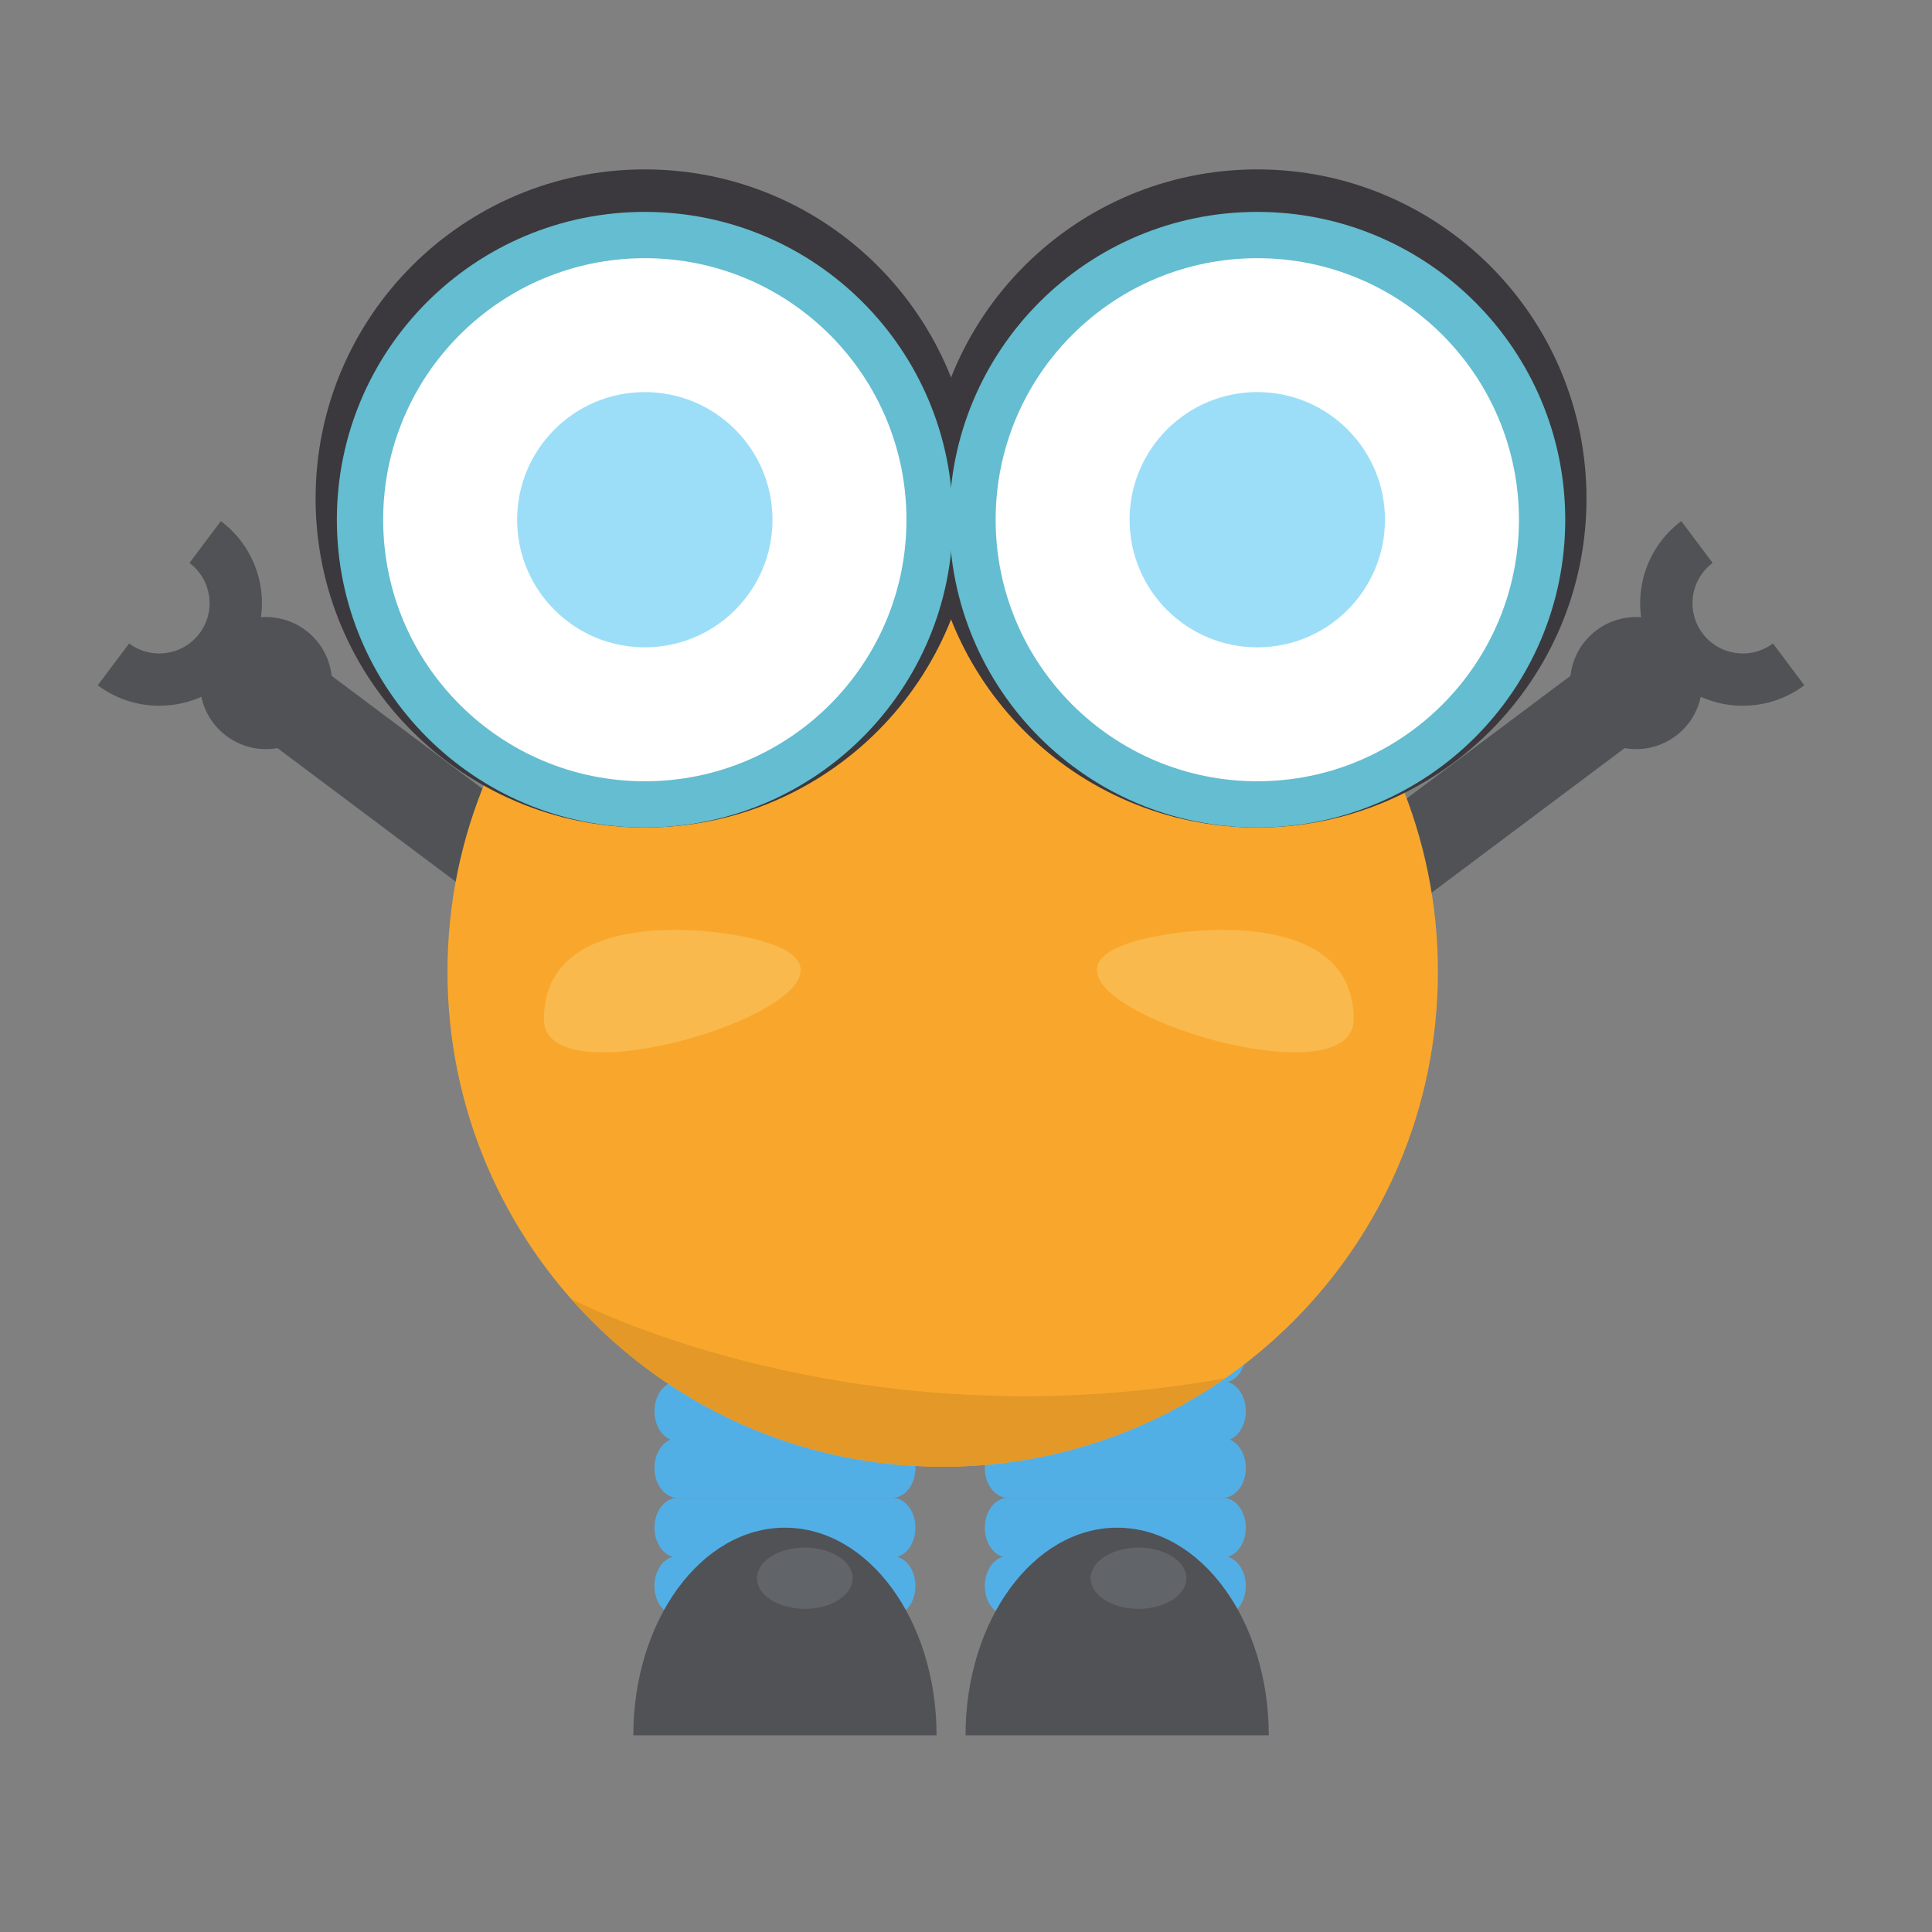 <?xml version="1.0" encoding="UTF-8"?>
<svg xmlns="http://www.w3.org/2000/svg" xmlns:xlink="http://www.w3.org/1999/xlink" width="375pt" height="375pt" viewBox="0 0 375 375" version="1.2">
<rect x="0" y="0" width="375" height="375" fill="#808080" stroke="none"/>
<defs>
<clipPath id="clip1">
  <path d="M 187 296 L 247 296 L 247 336.91 L 187 336.91 Z M 187 296 "/>
</clipPath>
<clipPath id="clip2">
  <path d="M 122 296 L 182 296 L 182 336.91 L 122 336.91 Z M 122 296 "/>
</clipPath>
<clipPath id="clip3">
  <path d="M 19.016 101 L 51 101 L 51 137 L 19.016 137 Z M 19.016 101 "/>
</clipPath>
<clipPath id="clip4">
  <path d="M 318 101 L 350.27 101 L 350.27 137 L 318 137 Z M 318 101 "/>
</clipPath>
<clipPath id="clip5">
  <path d="M 61 32.703 L 190 32.703 L 190 161 L 61 161 Z M 61 32.703 "/>
</clipPath>
<clipPath id="clip6">
  <path d="M 180 32.703 L 308 32.703 L 308 161 L 180 161 Z M 180 32.703 "/>
</clipPath>
</defs>
<g id="surface1">
<path style=" stroke:none;fill-rule:nonzero;fill:rgb(32.159%,68.629%,90.199%);fill-opacity:1;" d="M 241.809 262.594 C 241.809 265.797 239.801 268.391 237.328 268.391 L 195.641 268.391 C 193.164 268.391 191.156 265.797 191.156 262.594 C 191.156 259.395 193.164 256.805 195.641 256.805 L 237.328 256.805 C 239.801 256.805 241.809 259.395 241.809 262.594 "/>
<path style=" stroke:none;fill-rule:nonzero;fill:rgb(32.159%,68.629%,90.199%);fill-opacity:1;" d="M 241.809 273.906 C 241.809 277.109 239.801 279.703 237.328 279.703 L 195.641 279.703 C 193.164 279.703 191.156 277.109 191.156 273.906 C 191.156 270.707 193.164 268.113 195.641 268.113 L 237.328 268.113 C 239.801 268.113 241.809 270.707 241.809 273.906 "/>
<path style=" stroke:none;fill-rule:nonzero;fill:rgb(32.159%,68.629%,90.199%);fill-opacity:1;" d="M 241.809 284.934 C 241.809 288.133 239.801 290.727 237.328 290.727 L 195.641 290.727 C 193.164 290.727 191.156 288.133 191.156 284.934 C 191.156 281.73 193.164 279.141 195.641 279.141 L 237.328 279.141 C 239.801 279.141 241.809 281.73 241.809 284.934 "/>
<path style=" stroke:none;fill-rule:nonzero;fill:rgb(32.159%,68.629%,90.199%);fill-opacity:1;" d="M 241.809 296.523 C 241.809 299.723 239.801 302.32 237.328 302.32 L 195.641 302.32 C 193.164 302.32 191.156 299.723 191.156 296.523 C 191.156 293.32 193.164 290.727 195.641 290.727 L 237.328 290.727 C 239.801 290.727 241.809 293.32 241.809 296.523 "/>
<path style=" stroke:none;fill-rule:nonzero;fill:rgb(32.159%,68.629%,90.199%);fill-opacity:1;" d="M 241.809 307.832 C 241.809 311.031 239.801 313.629 237.328 313.629 L 195.641 313.629 C 193.164 313.629 191.156 311.031 191.156 307.832 C 191.156 304.633 193.164 302.039 195.641 302.039 L 237.328 302.039 C 239.801 302.039 241.809 304.633 241.809 307.832 "/>
<path style=" stroke:none;fill-rule:nonzero;fill:rgb(32.159%,68.629%,90.199%);fill-opacity:1;" d="M 241.809 318.859 C 241.809 322.062 239.801 324.652 237.328 324.652 L 195.641 324.652 C 193.164 324.652 191.156 322.062 191.156 318.859 C 191.156 315.656 193.164 313.062 195.641 313.062 L 237.328 313.062 C 239.801 313.062 241.809 315.656 241.809 318.859 "/>
<g clip-path="url(#clip1)" clip-rule="nonzero">
<path style=" stroke:none;fill-rule:nonzero;fill:rgb(31.369%,32.159%,33.73%);fill-opacity:1;" d="M 216.84 296.523 C 200.586 296.523 187.41 314.566 187.41 336.82 L 246.266 336.82 C 246.266 314.566 233.09 296.523 216.84 296.523 "/>
</g>
<path style=" stroke:none;fill-rule:nonzero;fill:rgb(32.159%,68.629%,90.199%);fill-opacity:1;" d="M 177.684 262.594 C 177.684 265.797 175.676 268.391 173.199 268.391 L 131.516 268.391 C 129.039 268.391 127.031 265.797 127.031 262.594 C 127.031 259.395 129.039 256.805 131.516 256.805 L 173.199 256.805 C 175.676 256.805 177.684 259.395 177.684 262.594 "/>
<path style=" stroke:none;fill-rule:nonzero;fill:rgb(32.159%,68.629%,90.199%);fill-opacity:1;" d="M 177.684 273.906 C 177.684 277.109 175.676 279.703 173.199 279.703 L 131.516 279.703 C 129.039 279.703 127.031 277.109 127.031 273.906 C 127.031 270.707 129.039 268.113 131.516 268.113 L 173.199 268.113 C 175.676 268.113 177.684 270.707 177.684 273.906 "/>
<path style=" stroke:none;fill-rule:nonzero;fill:rgb(32.159%,68.629%,90.199%);fill-opacity:1;" d="M 177.684 284.934 C 177.684 288.133 175.676 290.727 173.199 290.727 L 131.516 290.727 C 129.039 290.727 127.031 288.133 127.031 284.934 C 127.031 281.73 129.039 279.141 131.516 279.141 L 173.199 279.141 C 175.676 279.141 177.684 281.73 177.684 284.934 "/>
<path style=" stroke:none;fill-rule:nonzero;fill:rgb(32.159%,68.629%,90.199%);fill-opacity:1;" d="M 177.684 296.523 C 177.684 299.723 175.676 302.32 173.199 302.32 L 131.516 302.32 C 129.039 302.32 127.031 299.723 127.031 296.523 C 127.031 293.32 129.039 290.727 131.516 290.727 L 173.199 290.727 C 175.676 290.727 177.684 293.32 177.684 296.523 "/>
<path style=" stroke:none;fill-rule:nonzero;fill:rgb(32.159%,68.629%,90.199%);fill-opacity:1;" d="M 177.684 307.832 C 177.684 311.031 175.676 313.629 173.199 313.629 L 131.516 313.629 C 129.039 313.629 127.031 311.031 127.031 307.832 C 127.031 304.633 129.039 302.039 131.516 302.039 L 173.199 302.039 C 175.676 302.039 177.684 304.633 177.684 307.832 "/>
<path style=" stroke:none;fill-rule:nonzero;fill:rgb(32.159%,68.629%,90.199%);fill-opacity:1;" d="M 177.684 318.859 C 177.684 322.062 175.676 324.652 173.199 324.652 L 131.516 324.652 C 129.039 324.652 127.031 322.062 127.031 318.859 C 127.031 315.656 129.039 313.062 131.516 313.062 L 173.199 313.062 C 175.676 313.062 177.684 315.656 177.684 318.859 "/>
<g clip-path="url(#clip2)" clip-rule="nonzero">
<path style=" stroke:none;fill-rule:nonzero;fill:rgb(31.369%,32.159%,33.73%);fill-opacity:1;" d="M 152.359 296.523 C 136.105 296.523 122.93 314.566 122.93 336.82 L 181.785 336.82 C 181.785 314.566 168.609 296.523 152.359 296.523 "/>
</g>
<path style=" stroke:none;fill-rule:nonzero;fill:rgb(38.039%,39.22%,40.779%);fill-opacity:1;" d="M 156.219 312.281 C 151.082 312.281 146.922 309.617 146.922 306.332 C 146.922 303.047 151.082 300.387 156.219 300.387 C 161.352 300.387 165.512 303.047 165.512 306.332 C 165.512 309.617 161.352 312.281 156.219 312.281 "/>
<path style=" stroke:none;fill-rule:nonzero;fill:rgb(38.039%,39.22%,40.779%);fill-opacity:1;" d="M 220.984 312.281 C 215.852 312.281 211.688 309.617 211.688 306.332 C 211.688 303.047 215.852 300.387 220.984 300.387 C 226.117 300.387 230.281 303.047 230.281 306.332 C 230.281 309.617 226.117 312.281 220.984 312.281 "/>
<path style=" stroke:none;fill-rule:nonzero;fill:rgb(31.369%,32.159%,33.73%);fill-opacity:1;" d="M 106.086 173.375 C 103.184 177.25 97.684 178.043 93.809 175.137 L 53.785 145.156 C 49.906 142.25 49.121 136.754 52.023 132.883 C 54.926 129.008 60.426 128.219 64.301 131.121 L 104.324 161.105 C 108.203 164.008 108.988 169.504 106.086 173.375 "/>
<path style=" stroke:none;fill-rule:nonzero;fill:rgb(31.369%,32.159%,33.73%);fill-opacity:1;" d="M 43.938 142.844 C 38.27 138.598 37.121 130.566 41.367 124.902 C 45.613 119.238 53.648 118.086 59.316 122.332 C 64.984 126.578 66.137 134.609 61.891 140.273 C 57.641 145.938 49.605 147.09 43.938 142.844 "/>
<g clip-path="url(#clip3)" clip-rule="nonzero">
<path style=" stroke:none;fill-rule:nonzero;fill:rgb(31.369%,32.159%,33.73%);fill-opacity:1;" d="M 38.734 122.93 C 35.5 127.246 29.383 128.121 25.066 124.891 L 18.977 133.012 C 27.777 139.605 40.266 137.816 46.859 129.02 C 53.461 120.219 51.672 107.738 42.867 101.145 L 36.773 109.27 C 41.09 112.5 41.969 118.617 38.734 122.93 "/>
</g>
<path style=" stroke:none;fill-rule:nonzero;fill:rgb(31.369%,32.159%,33.73%);fill-opacity:1;" d="M 263.109 173.375 C 266.012 177.25 271.512 178.043 275.387 175.137 L 315.414 145.156 C 319.293 142.25 320.078 136.754 317.172 132.883 C 314.27 129.008 308.77 128.219 304.898 131.121 L 264.871 161.105 C 260.996 164.008 260.207 169.504 263.109 173.375 "/>
<path style=" stroke:none;fill-rule:nonzero;fill:rgb(31.369%,32.159%,33.73%);fill-opacity:1;" d="M 325.258 142.844 C 330.926 138.598 332.074 130.566 327.828 124.902 C 323.586 119.238 315.547 118.086 309.879 122.332 C 304.215 126.578 303.062 134.609 307.309 140.273 C 311.559 145.938 319.594 147.09 325.258 142.844 "/>
<g clip-path="url(#clip4)" clip-rule="nonzero">
<path style=" stroke:none;fill-rule:nonzero;fill:rgb(31.369%,32.159%,33.73%);fill-opacity:1;" d="M 330.461 122.93 C 333.699 127.246 339.816 128.121 344.133 124.891 L 350.219 133.012 C 341.418 139.605 328.93 137.816 322.336 129.02 C 315.738 120.219 317.527 107.738 326.332 101.145 L 332.422 109.27 C 328.105 112.5 327.227 118.617 330.461 122.93 "/>
</g>
<path style=" stroke:none;fill-rule:nonzero;fill:rgb(97.649%,65.489%,17.249%);fill-opacity:1;" d="M 279.098 188.609 C 279.098 241.668 236.062 284.688 182.977 284.688 C 129.891 284.688 86.859 241.668 86.859 188.609 C 86.859 135.547 129.891 92.531 182.977 92.531 C 236.062 92.531 279.098 135.547 279.098 188.609 "/>
<path style=" stroke:none;fill-rule:nonzero;fill:rgb(92.159%,92.159%,91.759%);fill-opacity:1;" d="M 182.977 284.688 C 183 284.688 183.027 284.688 183.051 284.688 C 183.027 284.688 183.004 284.688 182.977 284.688 M 182.895 284.688 C 182.887 284.688 182.879 284.688 182.867 284.688 C 182.879 284.688 182.887 284.688 182.895 284.688 M 183.07 284.688 C 183.09 284.688 183.098 284.688 183.121 284.688 C 183.102 284.688 183.086 284.688 183.07 284.688 M 182.816 284.688 C 182.805 284.688 182.797 284.688 182.785 284.688 C 182.793 284.688 182.805 284.688 182.816 284.688 M 183.145 284.688 C 183.164 284.688 183.18 284.688 183.199 284.688 C 183.18 284.688 183.164 284.688 183.145 284.688 M 183.215 284.688 C 183.238 284.688 183.262 284.688 183.285 284.688 C 183.262 284.688 183.238 284.688 183.215 284.688 M 182.734 284.688 C 182.723 284.688 182.711 284.688 182.703 284.688 C 182.711 284.688 182.727 284.688 182.734 284.688 M 182.652 284.688 C 182.641 284.688 182.629 284.688 182.617 284.688 C 182.633 284.688 182.637 284.688 182.652 284.688 M 183.309 284.688 C 183.32 284.688 183.336 284.688 183.352 284.688 C 183.336 284.688 183.32 284.688 183.309 284.688 M 183.379 284.688 C 183.395 284.688 183.41 284.688 183.426 284.688 C 183.41 284.688 183.398 284.688 183.379 284.688 M 182.57 284.688 C 182.559 284.688 182.547 284.688 182.539 284.688 C 182.543 284.688 182.562 284.688 182.57 284.688 M 183.449 284.688 C 183.473 284.688 183.492 284.688 183.516 284.688 C 183.492 284.688 183.469 284.688 183.449 284.688 M 182.488 284.688 C 182.477 284.688 182.465 284.688 182.453 284.688 C 182.469 284.688 182.477 284.688 182.488 284.688 M 183.539 284.688 C 183.559 284.688 183.57 284.688 183.582 284.688 C 183.57 284.688 183.559 284.688 183.539 284.688 M 182.406 284.688 C 182.395 284.688 182.387 284.688 182.375 284.688 C 182.383 284.688 182.398 284.688 182.406 284.688 M 183.617 284.684 C 183.629 284.684 183.645 284.684 183.652 284.684 C 183.645 284.684 183.629 284.684 183.617 284.684 M 182.324 284.684 C 182.312 284.684 182.305 284.684 182.289 284.684 C 182.301 284.684 182.312 284.684 182.324 284.684 M 183.688 284.684 C 183.703 284.684 183.715 284.684 183.73 284.684 C 183.715 284.684 183.699 284.684 183.688 284.684 M 182.242 284.684 C 182.234 284.684 182.223 284.684 182.215 284.684 C 182.223 284.684 182.23 284.684 182.242 284.684 M 183.785 284.684 C 183.797 284.684 183.805 284.684 183.816 284.684 C 183.809 284.684 183.793 284.684 183.785 284.684 M 182.156 284.684 C 182.148 284.684 182.141 284.684 182.129 284.684 C 182.137 284.684 182.152 284.684 182.156 284.684 M 183.859 284.684 C 183.863 284.684 183.879 284.684 183.887 284.684 C 183.879 284.684 183.867 284.684 183.859 284.684 M 182.062 284.684 C 182.059 284.684 182.055 284.684 182.051 284.684 C 182.055 284.684 182.059 284.684 182.062 284.684 M 183.926 284.684 C 183.934 284.68 183.949 284.68 183.953 284.68 C 183.949 284.68 183.934 284.68 183.926 284.684 M 184.039 284.68 C 184.047 284.68 184.047 284.68 184.051 284.68 C 184.047 284.68 184.047 284.68 184.039 284.68 M 184.098 284.68 C 184.102 284.68 184.113 284.68 184.117 284.68 C 184.113 284.68 184.105 284.68 184.098 284.68 M 181.805 284.68 C 181.797 284.68 181.793 284.68 181.785 284.68 C 181.793 284.68 181.797 284.68 181.805 284.68 M 184.164 284.68 C 184.172 284.68 184.172 284.68 184.18 284.68 C 184.176 284.68 184.168 284.68 184.164 284.68 M 181.723 284.676 C 181.715 284.676 181.711 284.676 181.703 284.676 C 181.711 284.676 181.715 284.676 181.723 284.676 M 181.645 284.676 C 181.633 284.676 181.625 284.676 181.617 284.676 C 181.621 284.676 181.637 284.676 181.645 284.676 M 181.559 284.676 C 181.551 284.676 181.543 284.676 181.535 284.676 C 181.547 284.676 181.551 284.676 181.559 284.676 M 184.41 284.676 C 184.414 284.676 184.406 284.676 184.41 284.676 M 181.477 284.672 C 181.469 284.672 181.461 284.672 181.453 284.672 C 181.461 284.672 181.469 284.672 181.477 284.672 M 181.391 284.672 C 181.387 284.672 181.379 284.672 181.371 284.672 C 181.379 284.672 181.387 284.672 181.391 284.672 M 181.309 284.672 C 181.301 284.672 181.297 284.672 181.293 284.672 C 181.297 284.672 181.301 284.672 181.309 284.672 M 181.219 284.668 C 181.219 284.668 181.211 284.668 181.211 284.668 C 181.215 284.668 181.215 284.668 181.219 284.668 "/>
<path style=" stroke:none;fill-rule:nonzero;fill:rgb(89.02%,59.61%,15.289%);fill-opacity:1;" d="M 182.977 284.688 C 182.953 284.688 182.922 284.688 182.895 284.688 C 182.887 284.688 182.879 284.688 182.867 284.688 C 182.852 284.688 182.832 284.688 182.816 284.688 C 182.805 284.688 182.793 284.688 182.785 284.688 C 182.77 284.688 182.75 284.688 182.734 284.688 C 182.727 284.688 182.711 284.688 182.703 284.688 C 182.684 284.688 182.668 284.688 182.652 284.688 C 182.637 284.688 182.633 284.688 182.617 284.688 C 182.602 284.688 182.59 284.688 182.57 284.688 C 182.562 284.688 182.543 284.688 182.539 284.688 C 182.523 284.688 182.504 284.688 182.488 284.688 C 182.477 284.688 182.469 284.688 182.453 284.688 C 182.438 284.688 182.426 284.688 182.406 284.688 C 182.398 284.688 182.383 284.688 182.375 284.688 C 182.359 284.688 182.34 284.684 182.324 284.684 C 182.312 284.684 182.301 284.684 182.289 284.684 C 182.273 284.684 182.258 284.684 182.242 284.684 C 182.23 284.684 182.223 284.684 182.215 284.684 C 182.195 284.684 182.176 284.684 182.156 284.684 C 182.152 284.684 182.137 284.684 182.129 284.684 C 182.105 284.684 182.086 284.684 182.062 284.684 C 182.059 284.684 182.055 284.684 182.051 284.684 C 181.992 284.68 181.941 284.68 181.883 284.68 C 181.855 284.68 181.828 284.68 181.805 284.68 C 181.797 284.68 181.793 284.68 181.785 284.68 C 181.766 284.68 181.742 284.68 181.723 284.676 C 181.715 284.676 181.711 284.676 181.703 284.676 C 181.684 284.676 181.66 284.676 181.645 284.676 C 181.637 284.676 181.621 284.676 181.617 284.676 C 181.598 284.676 181.574 284.676 181.559 284.676 C 181.551 284.676 181.547 284.676 181.535 284.676 C 181.516 284.676 181.496 284.676 181.477 284.672 C 181.469 284.672 181.461 284.672 181.453 284.672 C 181.434 284.672 181.414 284.672 181.391 284.672 C 181.387 284.672 181.379 284.672 181.371 284.672 C 181.352 284.672 181.328 284.672 181.309 284.672 C 181.301 284.672 181.297 284.672 181.293 284.672 C 181.266 284.668 181.246 284.668 181.219 284.668 C 181.215 284.668 181.215 284.668 181.211 284.668 C 153.18 284.164 128.086 271.664 110.836 252.094 C 111.031 252.191 146.48 271.004 198.898 271.004 C 211.039 271.004 224.094 269.996 237.824 267.512 C 222.633 278.082 204.25 284.387 184.41 284.676 C 184.406 284.676 184.414 284.676 184.41 284.676 C 184.328 284.676 184.254 284.676 184.18 284.68 C 184.172 284.68 184.172 284.68 184.164 284.68 C 184.148 284.68 184.137 284.68 184.117 284.68 C 184.113 284.68 184.102 284.68 184.098 284.68 C 184.082 284.68 184.07 284.68 184.051 284.68 C 184.047 284.68 184.047 284.68 184.039 284.68 C 184.012 284.68 183.984 284.68 183.953 284.68 C 183.949 284.68 183.934 284.68 183.926 284.684 C 183.91 284.684 183.898 284.684 183.887 284.684 C 183.879 284.684 183.863 284.684 183.859 284.684 C 183.844 284.684 183.832 284.684 183.816 284.684 C 183.805 284.684 183.797 284.684 183.785 284.684 C 183.77 284.684 183.746 284.684 183.73 284.684 C 183.715 284.684 183.703 284.684 183.688 284.684 C 183.676 284.684 183.668 284.684 183.652 284.684 C 183.645 284.684 183.629 284.684 183.617 284.684 C 183.605 284.688 183.598 284.688 183.582 284.688 C 183.57 284.688 183.559 284.688 183.539 284.688 C 183.535 284.688 183.523 284.688 183.516 284.688 C 183.492 284.688 183.473 284.688 183.449 284.688 C 183.441 284.688 183.434 284.688 183.426 284.688 C 183.41 284.688 183.395 284.688 183.379 284.688 C 183.371 284.688 183.359 284.688 183.352 284.688 C 183.336 284.688 183.32 284.688 183.309 284.688 C 183.297 284.688 183.289 284.688 183.285 284.688 C 183.262 284.688 183.238 284.688 183.215 284.688 C 183.211 284.688 183.203 284.688 183.199 284.688 C 183.18 284.688 183.164 284.688 183.145 284.688 C 183.137 284.688 183.125 284.688 183.121 284.688 C 183.098 284.688 183.09 284.688 183.07 284.688 C 183.062 284.688 183.055 284.688 183.051 284.688 C 183.027 284.688 183 284.688 182.977 284.688 "/>
<g clip-path="url(#clip5)" clip-rule="nonzero">
<path style=" stroke:none;fill-rule:nonzero;fill:rgb(23.14%,22.35%,23.92%);fill-opacity:1;" d="M 189.055 96.754 C 189.055 132.027 160.449 160.625 125.156 160.625 C 89.867 160.625 61.258 132.027 61.258 96.754 C 61.258 61.477 89.867 32.879 125.156 32.879 C 160.449 32.879 189.055 61.477 189.055 96.754 "/>
</g>
<g clip-path="url(#clip6)" clip-rule="nonzero">
<path style=" stroke:none;fill-rule:nonzero;fill:rgb(23.14%,22.35%,23.92%);fill-opacity:1;" d="M 307.938 96.754 C 307.938 132.027 279.328 160.625 244.039 160.625 C 208.75 160.625 180.141 132.027 180.141 96.754 C 180.141 61.477 208.75 32.879 244.039 32.879 C 279.328 32.879 307.938 61.477 307.938 96.754 "/>
</g>
<path style=" stroke:none;fill-rule:nonzero;fill:rgb(39.22%,74.12%,81.569%);fill-opacity:1;" d="M 303.812 100.879 C 303.812 133.875 277.051 160.625 244.039 160.625 C 211.027 160.625 184.266 133.875 184.266 100.879 C 184.266 67.883 211.027 41.129 244.039 41.129 C 277.051 41.129 303.812 67.883 303.812 100.879 "/>
<path style=" stroke:none;fill-rule:nonzero;fill:rgb(100%,100%,100%);fill-opacity:1;" d="M 294.828 100.879 C 294.828 128.914 272.09 151.645 244.039 151.645 C 215.988 151.645 193.254 128.914 193.254 100.879 C 193.254 72.84 215.988 50.113 244.039 50.113 C 272.09 50.113 294.828 72.84 294.828 100.879 "/>
<path style=" stroke:none;fill-rule:nonzero;fill:rgb(61.179%,87.059%,97.249%);fill-opacity:1;" d="M 268.824 100.879 C 268.824 114.562 257.727 125.648 244.039 125.648 C 230.352 125.648 219.254 114.562 219.254 100.879 C 219.254 87.195 230.352 76.102 244.039 76.102 C 257.727 76.102 268.824 87.195 268.824 100.879 "/>
<path style=" stroke:none;fill-rule:nonzero;fill:rgb(39.22%,74.12%,81.569%);fill-opacity:1;" d="M 184.93 100.879 C 184.93 133.875 158.168 160.625 125.156 160.625 C 92.145 160.625 65.383 133.875 65.383 100.879 C 65.383 67.883 92.145 41.129 125.156 41.129 C 158.168 41.129 184.93 67.883 184.93 100.879 "/>
<path style=" stroke:none;fill-rule:nonzero;fill:rgb(100%,100%,100%);fill-opacity:1;" d="M 175.945 100.879 C 175.945 128.914 153.207 151.645 125.156 151.645 C 97.105 151.645 74.371 128.914 74.371 100.879 C 74.371 72.84 97.105 50.113 125.156 50.113 C 153.207 50.113 175.945 72.84 175.945 100.879 "/>
<path style=" stroke:none;fill-rule:nonzero;fill:rgb(61.179%,87.059%,97.249%);fill-opacity:1;" d="M 149.941 100.879 C 149.941 114.562 138.844 125.648 125.156 125.648 C 111.469 125.648 100.375 114.562 100.375 100.879 C 100.375 87.195 111.469 76.102 125.156 76.102 C 138.844 76.102 149.941 87.195 149.941 100.879 "/>
<path style=" stroke:none;fill-rule:nonzero;fill:rgb(97.649%,72.549%,29.799%);fill-opacity:1;" d="M 117.016 204.254 C 110.395 204.254 105.594 202.453 105.582 197.879 C 105.535 183.41 119.93 180.492 131.035 180.492 C 134.578 180.492 137.789 180.789 140.086 181.105 C 177.164 186.188 137.977 204.254 117.016 204.254 "/>
<path style=" stroke:none;fill-rule:nonzero;fill:rgb(97.649%,72.549%,29.799%);fill-opacity:1;" d="M 251.309 204.254 C 230.344 204.254 191.16 186.188 228.234 181.105 C 230.535 180.789 233.742 180.492 237.285 180.492 C 248.391 180.492 262.785 183.41 262.742 197.879 C 262.727 202.453 257.926 204.254 251.309 204.254 "/>
</g>
</svg>
